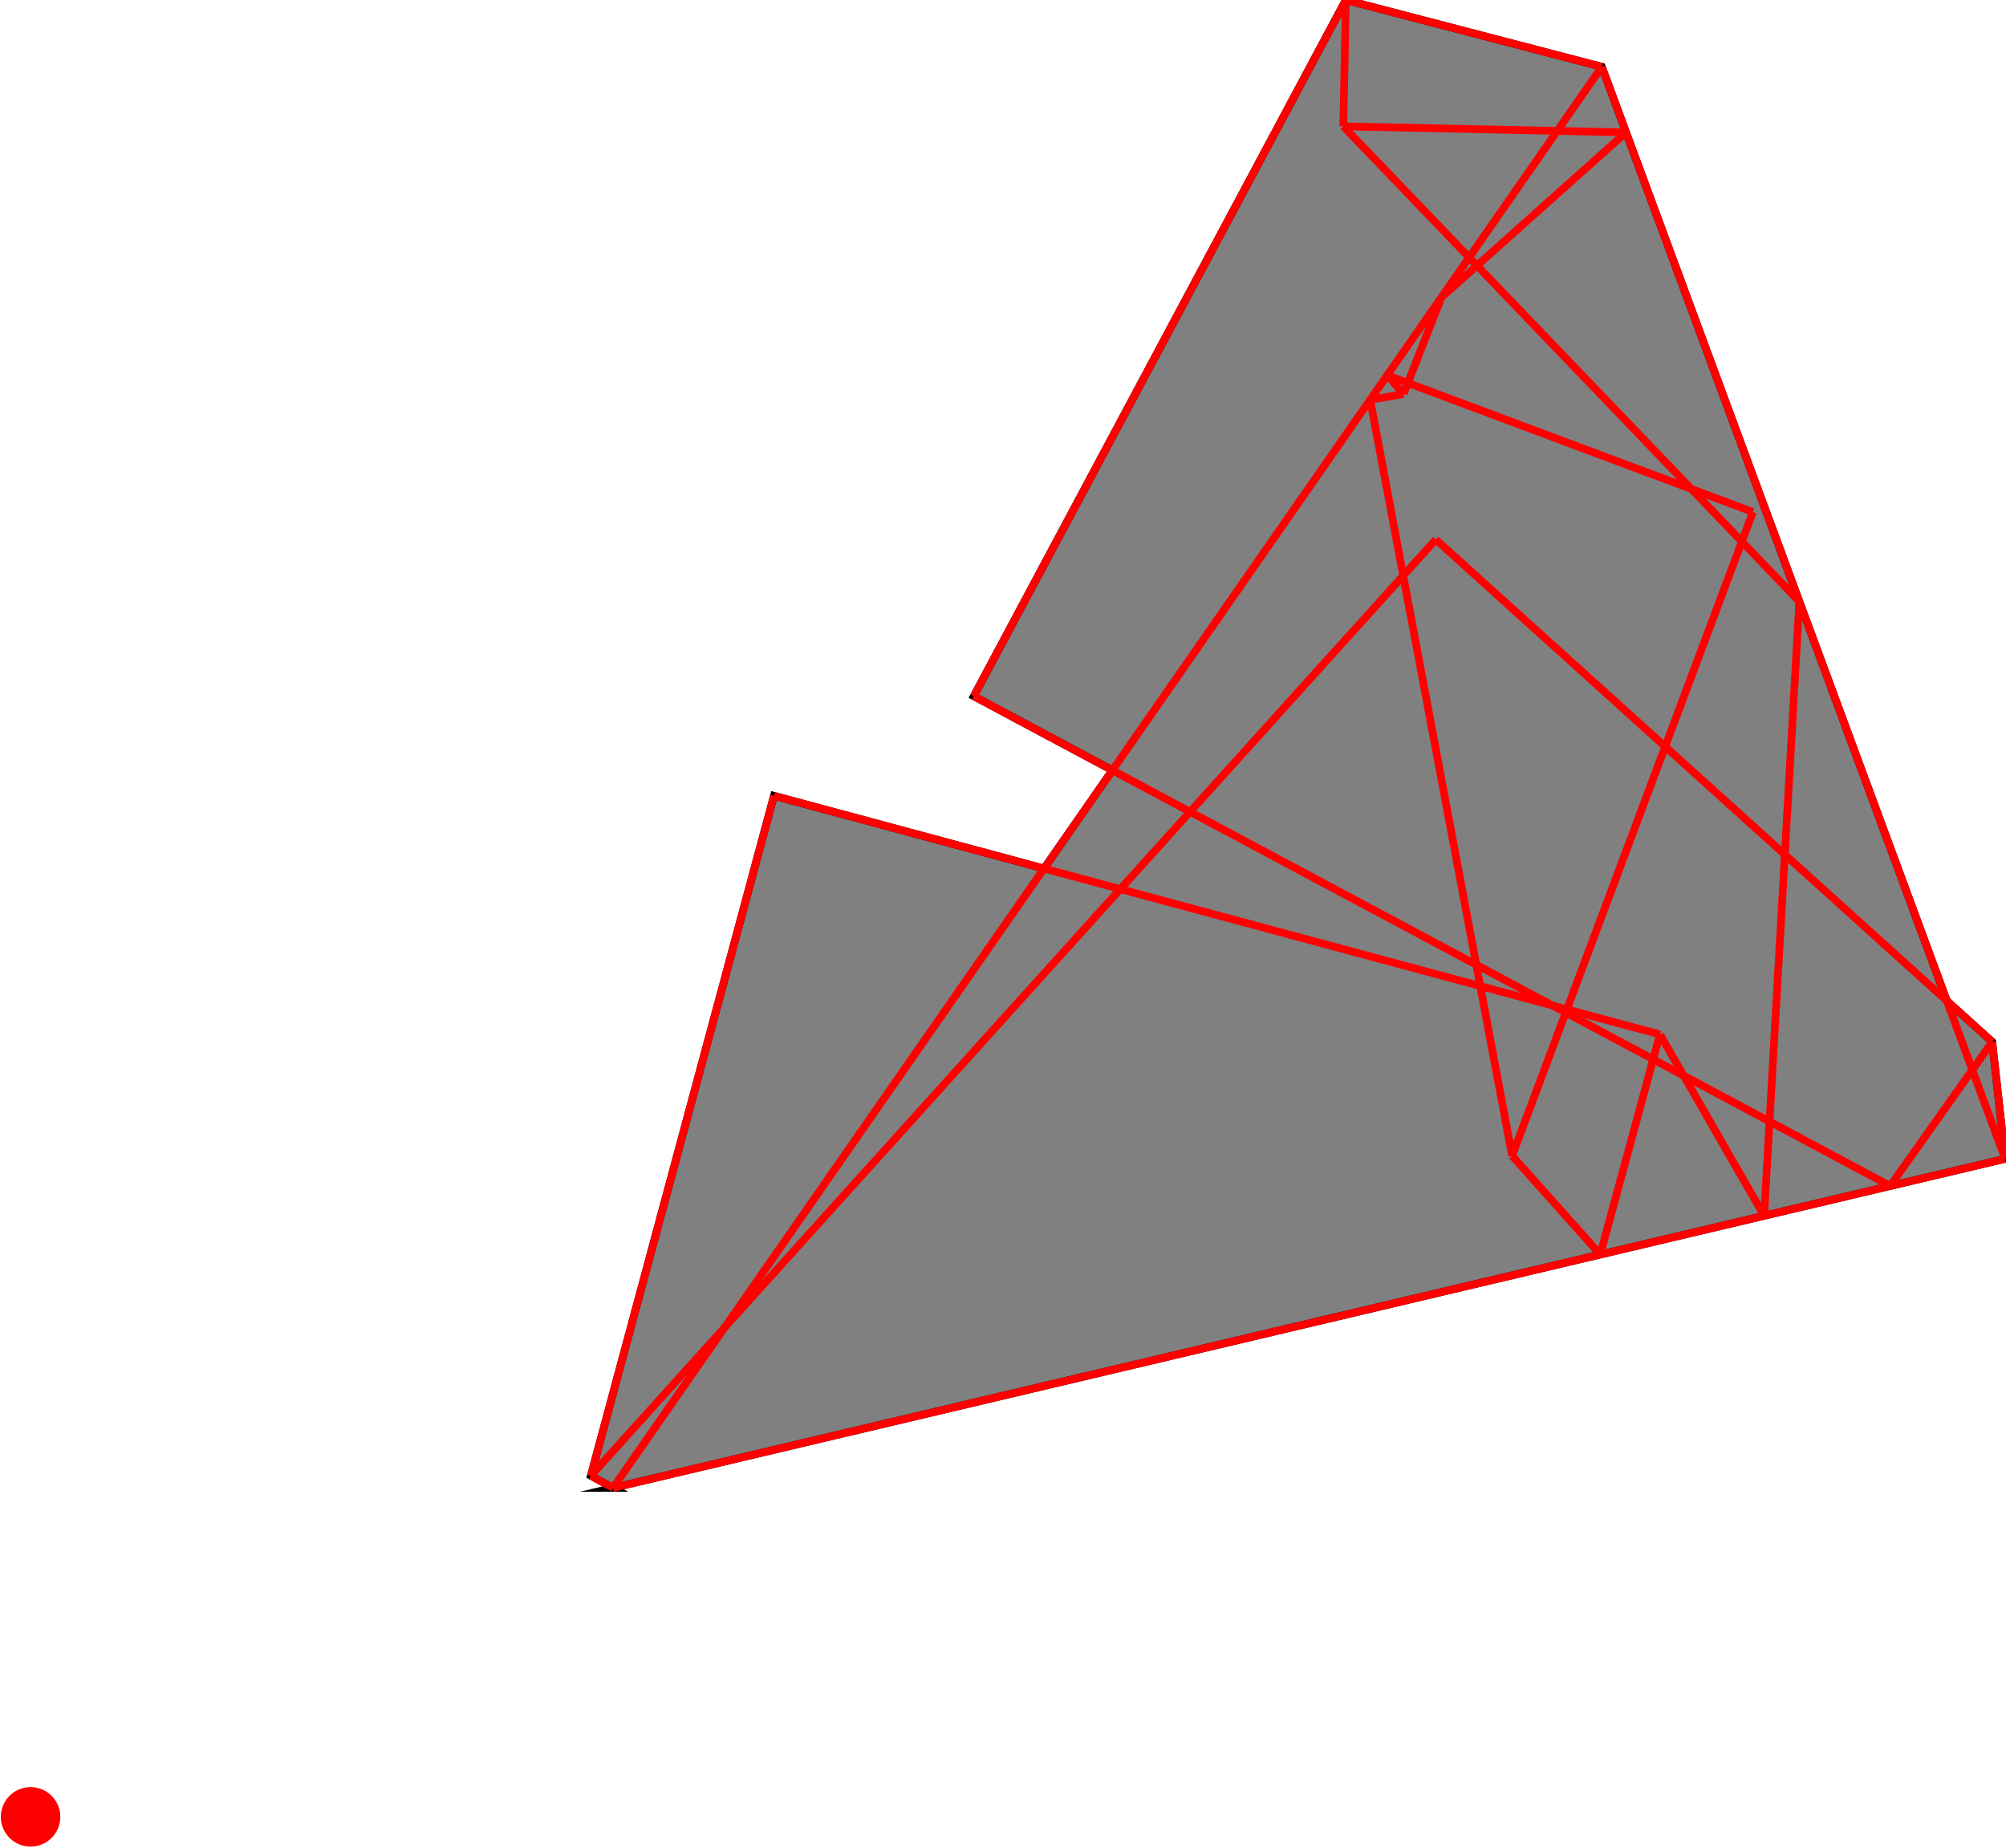 <?xml version="1.0" encoding="UTF-8"?>
<!DOCTYPE svg PUBLIC "-//W3C//DTD SVG 1.1//EN"
    "http://www.w3.org/Graphics/SVG/1.1/DTD/svg11.dtd"><svg xmlns="http://www.w3.org/2000/svg" height="460.627" stroke-opacity="1" viewBox="0 0 500 461" font-size="1" width="500" xmlns:xlink="http://www.w3.org/1999/xlink" stroke="rgb(0,0,0)" version="1.1"><defs></defs><defs></defs><g stroke-linejoin="miter" stroke-opacity="1.0" fill-opacity="1.0" stroke="rgb(0,0,0)" stroke-width="1.92" fill="rgb(128,128,128)" stroke-linecap="butt" stroke-miterlimit="10.0"><path d="M 152.73,371.139 l 347.27,-82.082 l -3.235,-29.188 l -11.32,-10.218 l -86.058,-232.988 l -63.87,-16.664 l -92.81,173.662 l 34.577,18.479 l -17.054,24.509 l -67.365,-18.143 l -45.679,169.612 l 5.546,3.02 Z"/></g><defs></defs><g stroke-linejoin="miter" stroke-opacity="1.0" fill-opacity="1.0" stroke="rgb(0,0,0)" stroke-width="0.0" fill="rgb(255,0,0)" stroke-linecap="butt" stroke-miterlimit="10.0"><path d="M 14.846,453.204 c 0,-4.099 -3.323,-7.423 -7.423 -7.423c -4.099,-0 -7.423,3.323 -7.423 7.423c -0,4.099 3.323,7.423 7.423 7.423c 4.099,0 7.423,-3.323 7.423 -7.423Z"/></g><defs></defs><g stroke-linejoin="miter" stroke-opacity="1.0" fill-opacity="0.0" stroke="rgb(255,0,0)" stroke-width="1.92" fill="rgb(0,0,0)" stroke-linecap="butt" stroke-miterlimit="10.0"><path d="M 399.386,16.664 l -63.87,-16.664 "/></g><defs></defs><g stroke-linejoin="miter" stroke-opacity="1.0" fill-opacity="0.0" stroke="rgb(255,0,0)" stroke-width="1.92" fill="rgb(0,0,0)" stroke-linecap="butt" stroke-miterlimit="10.0"><path d="M 405.43,33.027 l -70.532,-1.509 "/></g><defs></defs><g stroke-linejoin="miter" stroke-opacity="1.0" fill-opacity="0.0" stroke="rgb(255,0,0)" stroke-width="1.92" fill="rgb(0,0,0)" stroke-linecap="butt" stroke-miterlimit="10.0"><path d="M 437.073,127.72 l -91.222,-34.119 "/></g><defs></defs><g stroke-linejoin="miter" stroke-opacity="1.0" fill-opacity="0.0" stroke="rgb(255,0,0)" stroke-width="1.92" fill="rgb(0,0,0)" stroke-linecap="butt" stroke-miterlimit="10.0"><path d="M 448.649,150.035 l -113.751,-118.517 "/></g><defs></defs><g stroke-linejoin="miter" stroke-opacity="1.0" fill-opacity="0.0" stroke="rgb(255,0,0)" stroke-width="1.92" fill="rgb(0,0,0)" stroke-linecap="butt" stroke-miterlimit="10.0"><path d="M 496.765,259.87 l -138.797,-125.279 "/></g><defs></defs><g stroke-linejoin="miter" stroke-opacity="1.0" fill-opacity="0.0" stroke="rgb(255,0,0)" stroke-width="1.92" fill="rgb(0,0,0)" stroke-linecap="butt" stroke-miterlimit="10.0"><path d="M 349.905,98.291 l -4.054,-4.69 "/></g><defs></defs><g stroke-linejoin="miter" stroke-opacity="1.0" fill-opacity="0.0" stroke="rgb(255,0,0)" stroke-width="1.92" fill="rgb(0,0,0)" stroke-linecap="butt" stroke-miterlimit="10.0"><path d="M 471.316,295.837 l -228.609,-122.175 "/></g><defs></defs><g stroke-linejoin="miter" stroke-opacity="1.0" fill-opacity="0.0" stroke="rgb(255,0,0)" stroke-width="1.92" fill="rgb(0,0,0)" stroke-linecap="butt" stroke-miterlimit="10.0"><path d="M 341.599,99.711 l 8.306,-1.42 "/></g><defs></defs><g stroke-linejoin="miter" stroke-opacity="1.0" fill-opacity="0.0" stroke="rgb(255,0,0)" stroke-width="1.92" fill="rgb(0,0,0)" stroke-linecap="butt" stroke-miterlimit="10.0"><path d="M 413.88,258.031 l -221.017,-59.524 "/></g><defs></defs><g stroke-linejoin="miter" stroke-opacity="1.0" fill-opacity="0.0" stroke="rgb(255,0,0)" stroke-width="1.92" fill="rgb(0,0,0)" stroke-linecap="butt" stroke-miterlimit="10.0"><path d="M 398.991,312.932 l -21.985,-24.613 "/></g><defs></defs><g stroke-linejoin="miter" stroke-opacity="1.0" fill-opacity="0.0" stroke="rgb(255,0,0)" stroke-width="1.92" fill="rgb(0,0,0)" stroke-linecap="butt" stroke-miterlimit="10.0"><path d="M 439.869,303.27 l -25.989,-45.239 "/></g><defs></defs><g stroke-linejoin="miter" stroke-opacity="1.0" fill-opacity="0.0" stroke="rgb(255,0,0)" stroke-width="1.92" fill="rgb(0,0,0)" stroke-linecap="butt" stroke-miterlimit="10.0"><path d="M 500,289.057 l -100.614,-272.393 "/></g><defs></defs><g stroke-linejoin="miter" stroke-opacity="1.0" fill-opacity="0.0" stroke="rgb(255,0,0)" stroke-width="1.92" fill="rgb(0,0,0)" stroke-linecap="butt" stroke-miterlimit="10.0"><path d="M 152.73,371.139 l -5.546,-3.02 "/></g><defs></defs><g stroke-linejoin="miter" stroke-opacity="1.0" fill-opacity="0.0" stroke="rgb(255,0,0)" stroke-width="1.92" fill="rgb(0,0,0)" stroke-linecap="butt" stroke-miterlimit="10.0"><path d="M 377.006,288.319 l -35.407,-188.608 "/></g><defs></defs><g stroke-linejoin="miter" stroke-opacity="1.0" fill-opacity="0.0" stroke="rgb(255,0,0)" stroke-width="1.92" fill="rgb(0,0,0)" stroke-linecap="butt" stroke-miterlimit="10.0"><path d="M 500,289.057 l -3.235,-29.188 "/></g><defs></defs><g stroke-linejoin="miter" stroke-opacity="1.0" fill-opacity="0.0" stroke="rgb(255,0,0)" stroke-width="1.92" fill="rgb(0,0,0)" stroke-linecap="butt" stroke-miterlimit="10.0"><path d="M 152.73,371.139 l 347.27,-82.082 "/></g><defs></defs><g stroke-linejoin="miter" stroke-opacity="1.0" fill-opacity="0.0" stroke="rgb(255,0,0)" stroke-width="1.92" fill="rgb(0,0,0)" stroke-linecap="butt" stroke-miterlimit="10.0"><path d="M 359.378,74.161 l 46.052,-41.134 "/></g><defs></defs><g stroke-linejoin="miter" stroke-opacity="1.0" fill-opacity="0.0" stroke="rgb(255,0,0)" stroke-width="1.92" fill="rgb(0,0,0)" stroke-linecap="butt" stroke-miterlimit="10.0"><path d="M 334.898,31.518 l 0.619,-31.518 "/></g><defs></defs><g stroke-linejoin="miter" stroke-opacity="1.0" fill-opacity="0.0" stroke="rgb(255,0,0)" stroke-width="1.92" fill="rgb(0,0,0)" stroke-linecap="butt" stroke-miterlimit="10.0"><path d="M 439.869,303.27 l 8.78,-153.235 "/></g><defs></defs><g stroke-linejoin="miter" stroke-opacity="1.0" fill-opacity="0.0" stroke="rgb(255,0,0)" stroke-width="1.92" fill="rgb(0,0,0)" stroke-linecap="butt" stroke-miterlimit="10.0"><path d="M 147.184,368.119 l 45.679,-169.612 "/></g><defs></defs><g stroke-linejoin="miter" stroke-opacity="1.0" fill-opacity="0.0" stroke="rgb(255,0,0)" stroke-width="1.92" fill="rgb(0,0,0)" stroke-linecap="butt" stroke-miterlimit="10.0"><path d="M 147.184,368.119 l 210.783,-233.529 "/></g><defs></defs><g stroke-linejoin="miter" stroke-opacity="1.0" fill-opacity="0.0" stroke="rgb(255,0,0)" stroke-width="1.92" fill="rgb(0,0,0)" stroke-linecap="butt" stroke-miterlimit="10.0"><path d="M 242.707,173.662 l 92.81,-173.662 "/></g><defs></defs><g stroke-linejoin="miter" stroke-opacity="1.0" fill-opacity="0.0" stroke="rgb(255,0,0)" stroke-width="1.92" fill="rgb(0,0,0)" stroke-linecap="butt" stroke-miterlimit="10.0"><path d="M 152.73,371.139 l 246.656,-354.475 "/></g><defs></defs><g stroke-linejoin="miter" stroke-opacity="1.0" fill-opacity="0.0" stroke="rgb(255,0,0)" stroke-width="1.92" fill="rgb(0,0,0)" stroke-linecap="butt" stroke-miterlimit="10.0"><path d="M 349.905,98.291 l 9.473,-24.13 "/></g><defs></defs><g stroke-linejoin="miter" stroke-opacity="1.0" fill-opacity="0.0" stroke="rgb(255,0,0)" stroke-width="1.92" fill="rgb(0,0,0)" stroke-linecap="butt" stroke-miterlimit="10.0"><path d="M 398.991,312.932 l 14.89,-54.902 "/></g><defs></defs><g stroke-linejoin="miter" stroke-opacity="1.0" fill-opacity="0.0" stroke="rgb(255,0,0)" stroke-width="1.92" fill="rgb(0,0,0)" stroke-linecap="butt" stroke-miterlimit="10.0"><path d="M 377.006,288.319 l 60.067,-160.599 "/></g><defs></defs><g stroke-linejoin="miter" stroke-opacity="1.0" fill-opacity="0.0" stroke="rgb(255,0,0)" stroke-width="1.92" fill="rgb(0,0,0)" stroke-linecap="butt" stroke-miterlimit="10.0"><path d="M 471.316,295.837 l 25.449,-35.968 "/></g></svg>